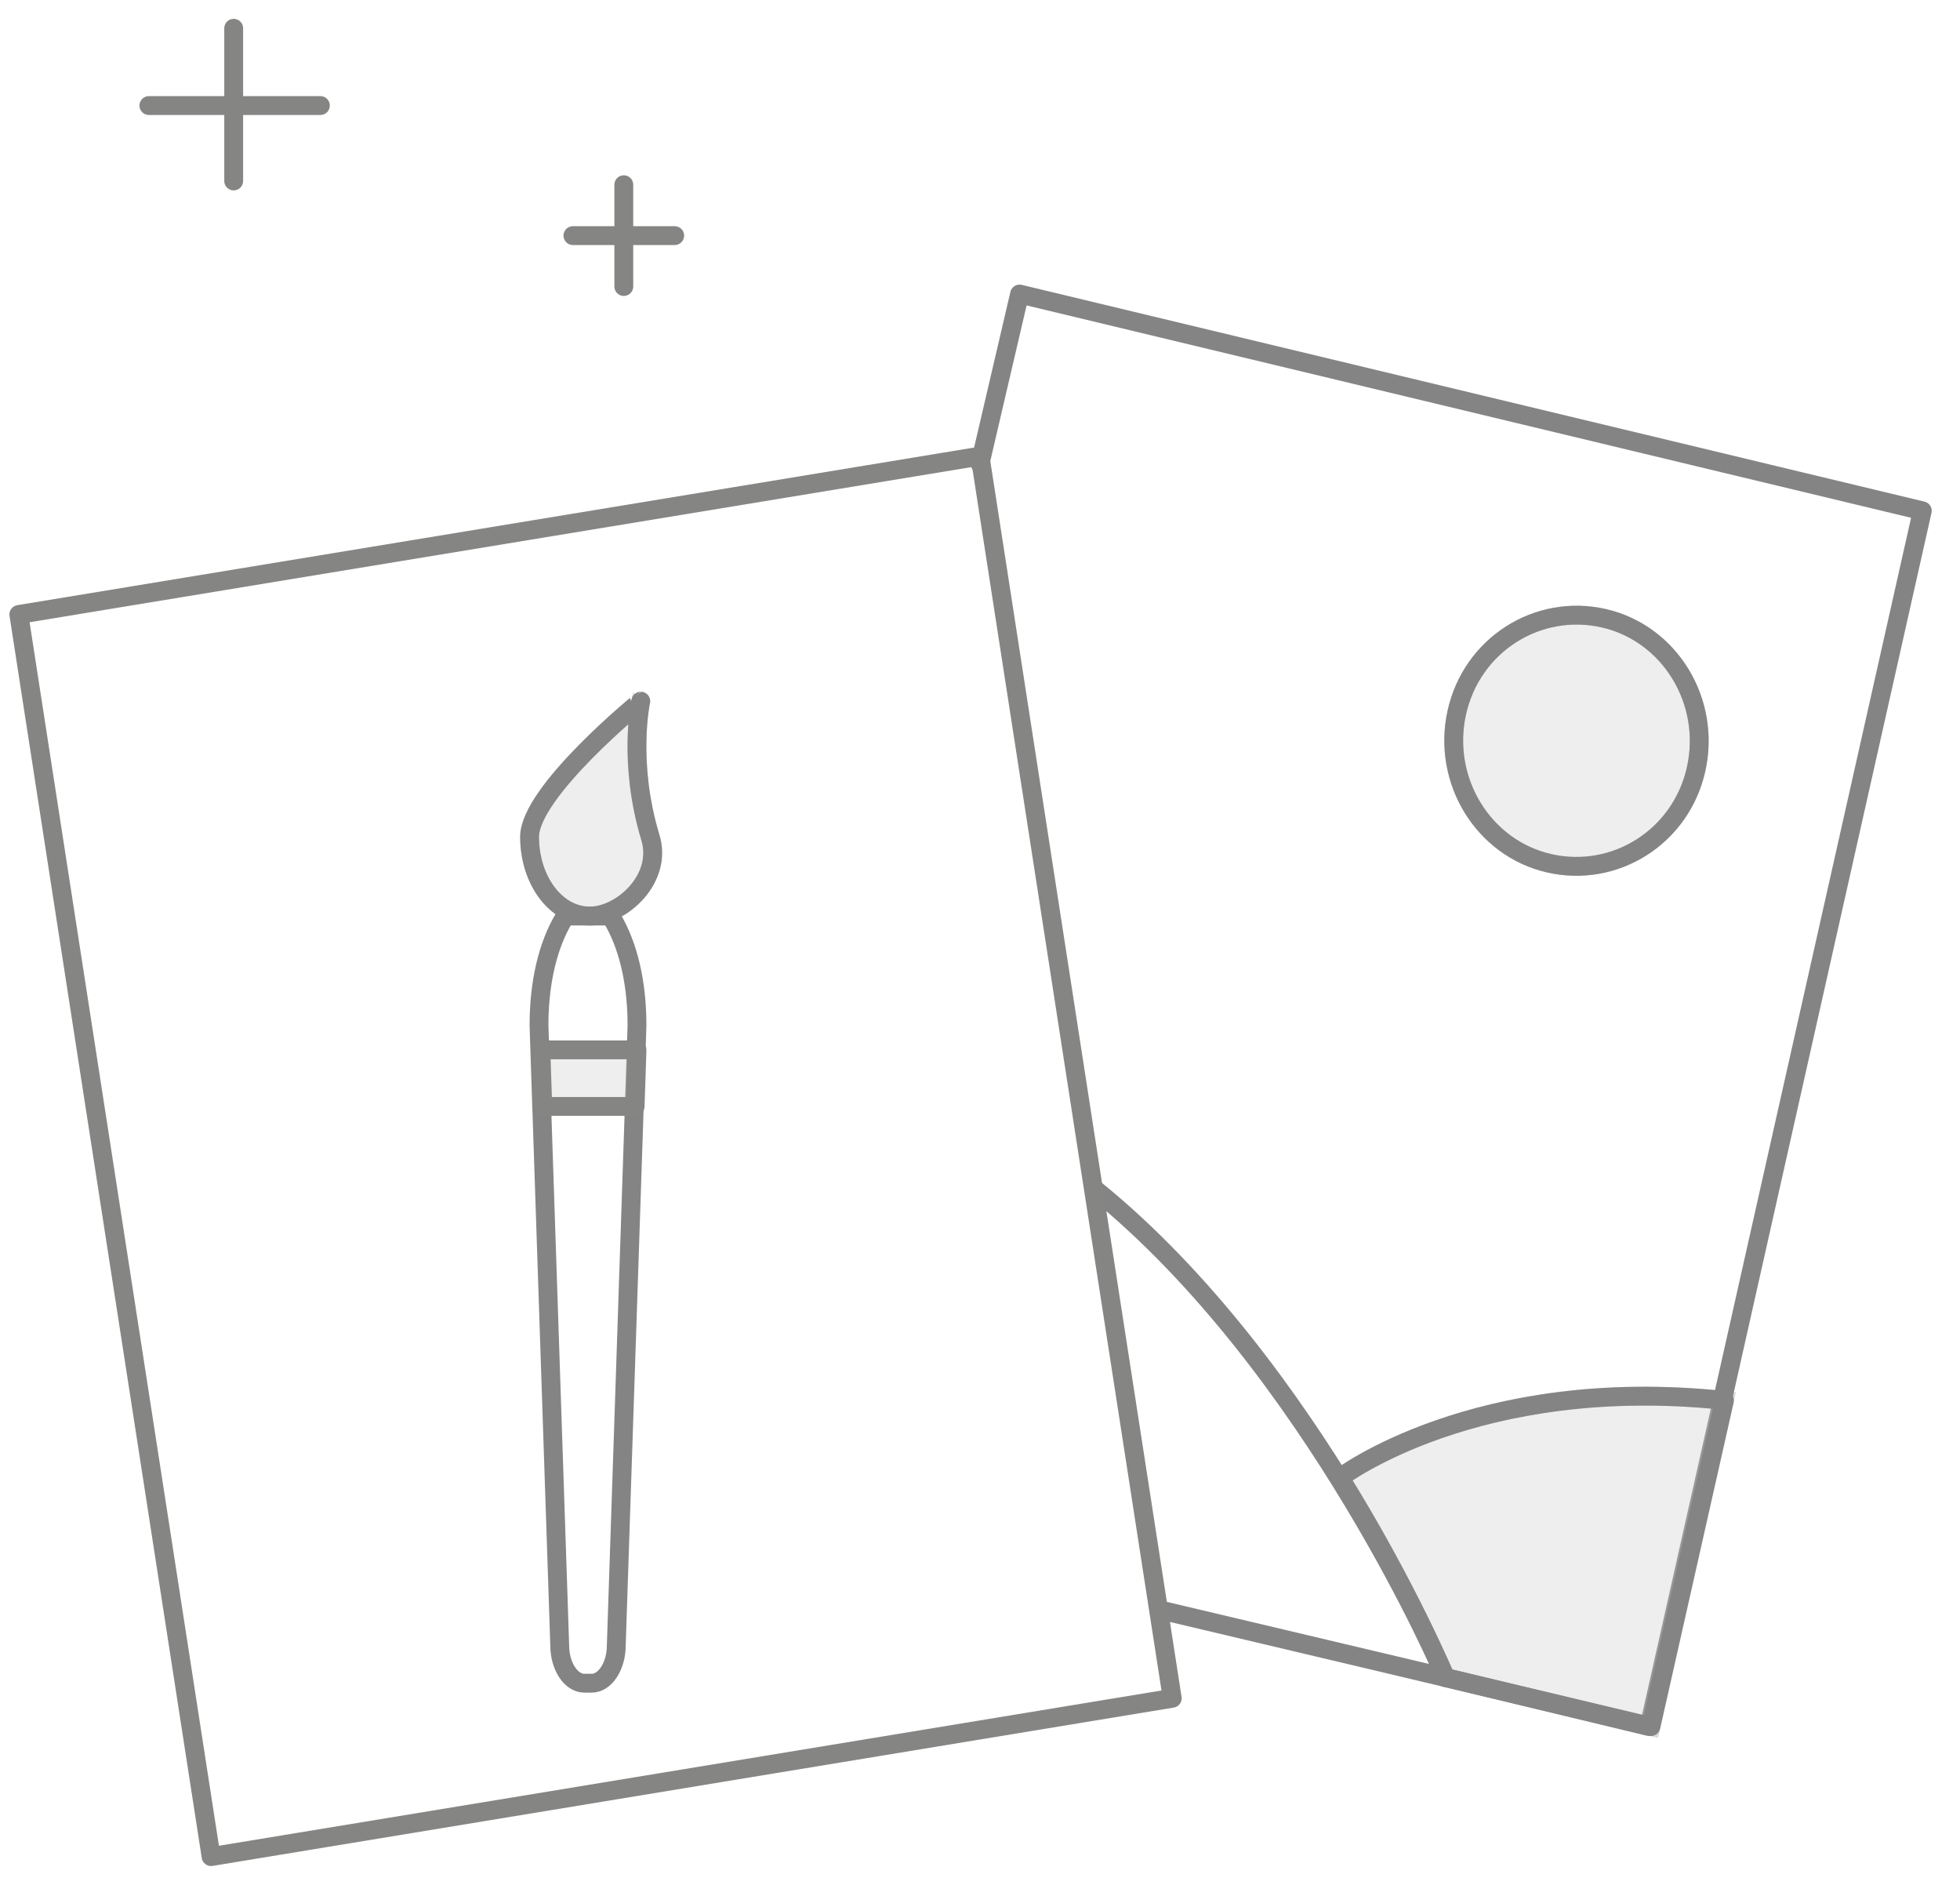 <?xml version="1.0" encoding="utf-8"?>
<!-- Generator: Adobe Illustrator 17.1.0, SVG Export Plug-In . SVG Version: 6.00 Build 0)  -->
<!DOCTYPE svg PUBLIC "-//W3C//DTD SVG 1.1//EN" "http://www.w3.org/Graphics/SVG/1.1/DTD/svg11.dtd">
<svg version="1.1" id="Layer_1" xmlns="http://www.w3.org/2000/svg" xmlns:xlink="http://www.w3.org/1999/xlink" x="0px" y="0px"
	 viewBox="0 0 104 100" enable-background="new 0 0 104 100" xml:space="preserve">
<g>
	<g>
		<polyline fill="none" stroke="#848484" stroke-linecap="round" stroke-linejoin="round" stroke-miterlimit="10" points="52,24.6 
			54.1,15.6 102,27.1 87.5,91.6 76.7,89 		"/>
		<path fill="none" stroke="#848484" stroke-linecap="round" stroke-linejoin="round" stroke-miterlimit="10" d="M58.1,63.1
			C69.7,72.5,76.7,89,76.7,89l-15.2-3.6"/>
		<path opacity="0.3" fill="#C4C4C4" stroke="#848484" stroke-miterlimit="10" d="M76.7,89c0,0-2-4.8-5.6-10.6c0,0,7.2-5.5,20.4-4.1
			l-3.9,17.3L76.7,89z"/>
		<path fill="none" stroke="#848484" stroke-linecap="round" stroke-linejoin="round" stroke-miterlimit="10" d="M76.7,89
			c0,0-2-4.8-5.6-10.6c0,0,7.2-5.5,20.4-4.1l-3.9,17.3L76.7,89z"/>
		<path opacity="0.3" fill="#C4C4C4" stroke="#848484" stroke-miterlimit="10" d="M90,40.8c-0.8,3.6-4.3,5.8-7.8,5
			c-3.5-0.8-5.7-4.4-4.9-8c0.8-3.6,4.3-5.8,7.8-5C88.6,33.6,90.8,37.2,90,40.8z"/>
		<path fill="none" stroke="#848484" stroke-linecap="round" stroke-linejoin="round" stroke-miterlimit="10" d="M90,40.8
			c-0.8,3.6-4.3,5.8-7.8,5c-3.5-0.8-5.7-4.4-4.9-8c0.8-3.6,4.3-5.8,7.8-5C88.6,33.6,90.8,37.2,90,40.8z"/>
	</g>
	<polygon fill="none" stroke="#858584" stroke-linecap="round" stroke-linejoin="round" stroke-miterlimit="10" points="62.2,90.1 
		11.2,98.5 1,32.6 52,24.2 	"/>
	<g>
		
			<line fill="none" stroke="#858584" stroke-linecap="round" stroke-linejoin="round" stroke-miterlimit="10" x1="12.4" y1="1.5" x2="12.4" y2="9.6"/>
		
			<line fill="none" stroke="#858584" stroke-linecap="round" stroke-linejoin="round" stroke-miterlimit="10" x1="17" y1="5.6" x2="7.9" y2="5.6"/>
	</g>
	<g>
		
			<line fill="none" stroke="#858584" stroke-linecap="round" stroke-linejoin="round" stroke-miterlimit="10" x1="33.1" y1="9.8" x2="33.1" y2="15.2"/>
		
			<line fill="none" stroke="#858584" stroke-linecap="round" stroke-linejoin="round" stroke-miterlimit="10" x1="35.8" y1="12.5" x2="30.4" y2="12.5"/>
	</g>
	<g>
		<path fill="none" stroke="#848484" stroke-linecap="round" stroke-linejoin="round" stroke-miterlimit="10" d="M30,48.6
			c-0.7,1.1-1.4,3-1.4,5.8l1.1,32.9c0,1.1,0.6,2,1.3,2h0.4c0.7,0,1.3-0.9,1.3-2l1.1-32.9c0-2.8-0.7-4.7-1.4-5.8H30z"/>
		<path opacity="0.3" fill="#C4C4C4" stroke="#848484" stroke-miterlimit="10" d="M28.1,44.4c0,2.3,1.4,4.2,3.2,4.2
			c1.7,0,3.9-2,3.2-4.2c-1.2-4-0.5-7.2-0.5-7.2S28.1,42,28.1,44.4z"/>
		<path fill="none" stroke="#848484" stroke-linecap="round" stroke-linejoin="round" stroke-miterlimit="10" d="M28.1,44.4
			c0,2.3,1.4,4.2,3.2,4.2c1.7,0,3.9-2,3.2-4.2c-1.2-4-0.5-7.2-0.5-7.2S28.1,42,28.1,44.4z"/>
	</g>
	<polygon opacity="0.3" fill="#C4C4C4" points="33.8,58.7 28.8,58.7 28.7,55.7 33.9,55.7 	"/>
	<polygon fill="none" stroke="#858584" stroke-linecap="round" stroke-linejoin="round" stroke-miterlimit="10" points="33.7,58.7 
		28.8,58.7 28.7,55.7 33.8,55.7 	"/>
</g>
</svg>
